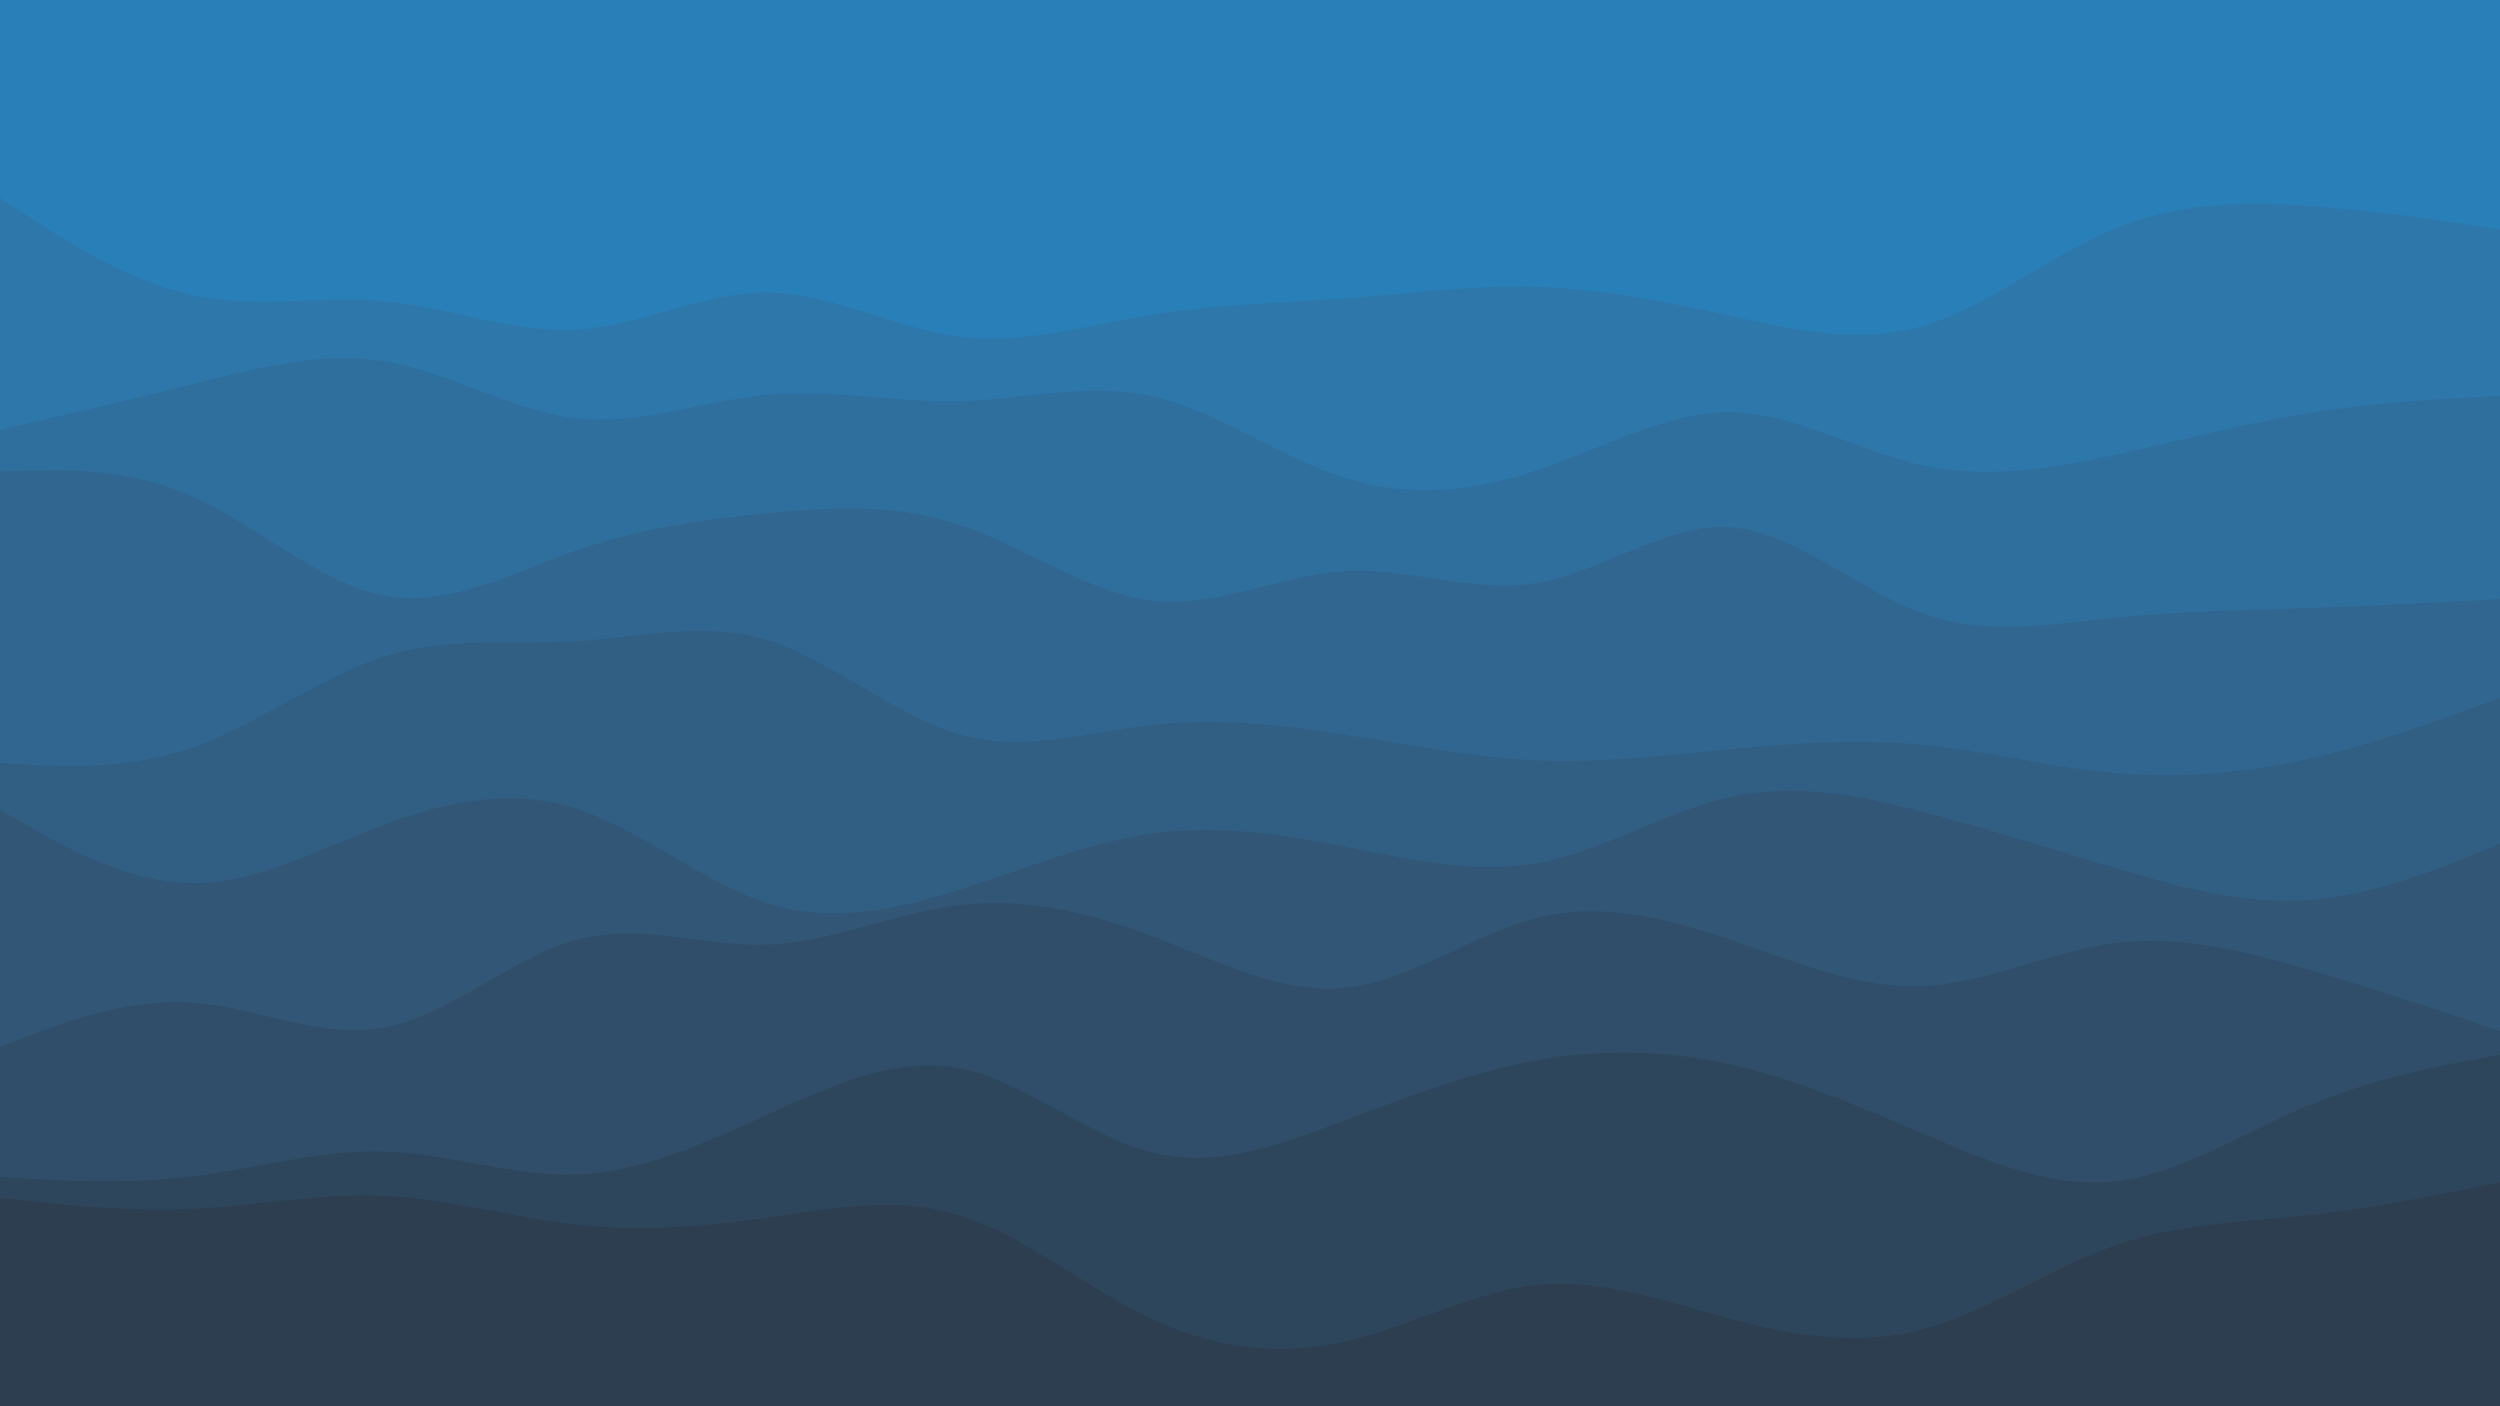 <svg id="visual" viewBox="0 0 960 540" width="960" height="540" xmlns="http://www.w3.org/2000/svg" xmlns:xlink="http://www.w3.org/1999/xlink" version="1.1"><rect x="0" y="0" width="960" height="540" fill="#2980b9"></rect><path d="M0 31L12.3 31.8C24.7 32.7 49.3 34.3 74 38.7C98.7 43 123.3 50 148 54.2C172.7 58.3 197.3 59.7 221.8 53.7C246.3 47.7 270.7 34.3 295.2 35.8C319.7 37.3 344.3 53.7 369 58.2C393.7 62.7 418.3 55.3 443 50.2C467.7 45 492.3 42 517 46C541.7 50 566.3 61 591 68.7C615.7 76.3 640.3 80.7 664.8 80.7C689.3 80.7 713.7 76.3 738.2 68.8C762.7 61.3 787.3 50.7 812 53.5C836.7 56.3 861.3 72.7 886 70.2C910.7 67.7 935.3 46.3 947.7 35.7L960 25L960 541L947.7 541C935.3 541 910.7 541 886 541C861.3 541 836.7 541 812 541C787.3 541 762.7 541 738.2 541C713.7 541 689.3 541 664.8 541C640.3 541 615.7 541 591 541C566.3 541 541.7 541 517 541C492.3 541 467.7 541 443 541C418.3 541 393.7 541 369 541C344.3 541 319.7 541 295.2 541C270.7 541 246.3 541 221.8 541C197.3 541 172.7 541 148 541C123.3 541 98.7 541 74 541C49.3 541 24.7 541 12.3 541L0 541Z" fill="#2980b9"></path><path d="M0 76L12.3 84C24.7 92 49.3 108 74 113.3C98.7 118.7 123.3 113.3 148 115.7C172.7 118 197.3 128 221.8 126.5C246.3 125 270.7 112 295.2 112.3C319.7 112.7 344.3 126.3 369 129.3C393.7 132.3 418.3 124.7 443 120.7C467.7 116.7 492.3 116.3 517 114.5C541.7 112.7 566.3 109.3 591 110.2C615.7 111 640.3 116 664.8 121.3C689.3 126.7 713.7 132.3 738.2 125.2C762.7 118 787.3 98 812 87.8C836.7 77.7 861.3 77.3 886 79C910.7 80.7 935.3 84.3 947.7 86.2L960 88L960 541L947.7 541C935.3 541 910.7 541 886 541C861.3 541 836.7 541 812 541C787.3 541 762.7 541 738.2 541C713.7 541 689.3 541 664.8 541C640.3 541 615.7 541 591 541C566.3 541 541.7 541 517 541C492.3 541 467.7 541 443 541C418.3 541 393.7 541 369 541C344.3 541 319.7 541 295.2 541C270.7 541 246.3 541 221.8 541C197.3 541 172.7 541 148 541C123.3 541 98.7 541 74 541C49.3 541 24.7 541 12.3 541L0 541Z" fill="#2d77ab"></path><path d="M0 165L12.3 162.2C24.7 159.3 49.3 153.7 74 147.5C98.7 141.3 123.3 134.7 148 138.8C172.7 143 197.3 158 221.8 160.7C246.3 163.3 270.7 153.7 295.2 151.5C319.7 149.3 344.3 154.7 369 154C393.7 153.3 418.3 146.7 443 152.3C467.7 158 492.3 176 517 183.7C541.7 191.3 566.3 188.7 591 180.3C615.7 172 640.3 158 664.8 158.3C689.3 158.7 713.7 173.3 738.2 178.7C762.7 184 787.3 180 812 174.7C836.7 169.3 861.3 162.7 886 158.7C910.7 154.7 935.3 153.3 947.7 152.7L960 152L960 541L947.7 541C935.3 541 910.7 541 886 541C861.3 541 836.7 541 812 541C787.3 541 762.7 541 738.2 541C713.7 541 689.3 541 664.8 541C640.3 541 615.7 541 591 541C566.3 541 541.7 541 517 541C492.3 541 467.7 541 443 541C418.3 541 393.7 541 369 541C344.3 541 319.7 541 295.2 541C270.7 541 246.3 541 221.8 541C197.3 541 172.7 541 148 541C123.3 541 98.7 541 74 541C49.3 541 24.7 541 12.3 541L0 541Z" fill="#2f6f9e"></path><path d="M0 181L12.3 180.7C24.7 180.3 49.3 179.7 74 190.7C98.7 201.7 123.3 224.3 148 228.8C172.7 233.3 197.3 219.7 221.8 211.2C246.3 202.7 270.7 199.3 295.2 197C319.7 194.7 344.3 193.3 369 201.7C393.7 210 418.3 228 443 230.7C467.7 233.3 492.3 220.7 517 219.3C541.7 218 566.3 228 591 223.7C615.7 219.3 640.3 200.7 664.8 202.5C689.3 204.3 713.7 226.7 738.2 235.5C762.7 244.3 787.3 239.7 812 237.2C836.7 234.7 861.3 234.3 886 233.5C910.7 232.7 935.3 231.3 947.7 230.7L960 230L960 541L947.7 541C935.3 541 910.7 541 886 541C861.3 541 836.7 541 812 541C787.3 541 762.7 541 738.2 541C713.7 541 689.3 541 664.8 541C640.3 541 615.7 541 591 541C566.3 541 541.7 541 517 541C492.3 541 467.7 541 443 541C418.3 541 393.7 541 369 541C344.3 541 319.7 541 295.2 541C270.7 541 246.3 541 221.8 541C197.3 541 172.7 541 148 541C123.3 541 98.7 541 74 541C49.3 541 24.7 541 12.3 541L0 541Z" fill="#316690"></path><path d="M0 293L12.3 293.7C24.7 294.3 49.3 295.7 74 287C98.7 278.3 123.3 259.7 148 252C172.7 244.3 197.3 247.7 221.8 246.2C246.3 244.7 270.7 238.3 295.2 246C319.7 253.7 344.3 275.3 369 282.2C393.7 289 418.3 281 443 278.3C467.7 275.7 492.3 278.3 517 282.2C541.7 286 566.3 291 591 292C615.7 293 640.3 290 664.8 287.7C689.3 285.3 713.7 283.7 738.2 286C762.7 288.3 787.3 294.7 812 296.8C836.7 299 861.3 297 886 291.5C910.7 286 935.3 277 947.7 272.5L960 268L960 541L947.7 541C935.3 541 910.7 541 886 541C861.3 541 836.7 541 812 541C787.3 541 762.7 541 738.2 541C713.7 541 689.3 541 664.8 541C640.3 541 615.7 541 591 541C566.3 541 541.7 541 517 541C492.3 541 467.7 541 443 541C418.3 541 393.7 541 369 541C344.3 541 319.7 541 295.2 541C270.7 541 246.3 541 221.8 541C197.3 541 172.7 541 148 541C123.3 541 98.7 541 74 541C49.3 541 24.7 541 12.3 541L0 541Z" fill="#315e83"></path><path d="M0 311L12.3 318C24.7 325 49.3 339 74 339.2C98.7 339.3 123.3 325.7 148 316.5C172.7 307.3 197.3 302.7 221.8 310.7C246.3 318.7 270.7 339.3 295.2 347C319.7 354.7 344.3 349.3 369 341.5C393.7 333.7 418.3 323.3 443 320C467.7 316.7 492.3 320.3 517 325.2C541.7 330 566.3 336 591 331.3C615.7 326.7 640.3 311.3 664.8 306C689.3 300.7 713.7 305.3 738.2 311.7C762.7 318 787.3 326 812 333.3C836.7 340.7 861.3 347.3 886 345.7C910.7 344 935.3 334 947.7 329L960 324L960 541L947.7 541C935.3 541 910.7 541 886 541C861.3 541 836.7 541 812 541C787.3 541 762.7 541 738.2 541C713.7 541 689.3 541 664.8 541C640.3 541 615.7 541 591 541C566.3 541 541.7 541 517 541C492.3 541 467.7 541 443 541C418.3 541 393.7 541 369 541C344.3 541 319.7 541 295.2 541C270.7 541 246.3 541 221.8 541C197.3 541 172.7 541 148 541C123.3 541 98.7 541 74 541C49.3 541 24.7 541 12.3 541L0 541Z" fill="#315676"></path><path d="M0 402L12.3 397.3C24.7 392.7 49.3 383.3 74 385C98.7 386.7 123.3 399.3 148 394.5C172.7 389.7 197.3 367.3 221.8 360.8C246.3 354.3 270.7 363.7 295.2 362.7C319.7 361.7 344.3 350.3 369 347.5C393.7 344.7 418.3 350.3 443 359.7C467.7 369 492.3 382 517 379.3C541.7 376.7 566.3 358.3 591 352.3C615.7 346.3 640.3 352.7 664.8 361C689.3 369.3 713.7 379.7 738.2 378.7C762.7 377.7 787.3 365.3 812 362.2C836.7 359 861.3 365 886 372.2C910.7 379.3 935.3 387.7 947.7 391.8L960 396L960 541L947.7 541C935.3 541 910.7 541 886 541C861.3 541 836.7 541 812 541C787.3 541 762.7 541 738.2 541C713.7 541 689.3 541 664.8 541C640.3 541 615.7 541 591 541C566.3 541 541.7 541 517 541C492.3 541 467.7 541 443 541C418.3 541 393.7 541 369 541C344.3 541 319.7 541 295.2 541C270.7 541 246.3 541 221.8 541C197.3 541 172.7 541 148 541C123.3 541 98.7 541 74 541C49.3 541 24.7 541 12.3 541L0 541Z" fill="#304e69"></path><path d="M0 452L12.3 452.7C24.7 453.3 49.3 454.7 74 451.7C98.7 448.7 123.3 441.3 148 442.2C172.7 443 197.3 452 221.8 451C246.3 450 270.7 439 295.2 427.8C319.7 416.7 344.3 405.3 369 410.3C393.7 415.3 418.3 436.7 443 442.7C467.7 448.7 492.3 439.3 517 430C541.7 420.7 566.3 411.3 591 407C615.7 402.7 640.3 403.3 664.8 408.8C689.3 414.3 713.7 424.7 738.2 435.2C762.7 445.7 787.3 456.3 812 453.7C836.7 451 861.3 435 886 424.7C910.7 414.3 935.3 409.7 947.7 407.3L960 405L960 541L947.7 541C935.3 541 910.7 541 886 541C861.3 541 836.7 541 812 541C787.3 541 762.7 541 738.2 541C713.7 541 689.3 541 664.8 541C640.3 541 615.7 541 591 541C566.3 541 541.7 541 517 541C492.3 541 467.7 541 443 541C418.3 541 393.7 541 369 541C344.3 541 319.7 541 295.2 541C270.7 541 246.3 541 221.8 541C197.3 541 172.7 541 148 541C123.3 541 98.7 541 74 541C49.3 541 24.7 541 12.3 541L0 541Z" fill="#2e465c"></path><path d="M0 460L12.3 461.3C24.7 462.7 49.3 465.3 74 464.2C98.7 463 123.3 458 148 459.2C172.7 460.3 197.3 467.7 221.8 470.3C246.3 473 270.7 471 295.2 467.5C319.7 464 344.3 459 369 466.8C393.7 474.7 418.3 495.3 443 506.8C467.7 518.3 492.3 520.7 517 515C541.7 509.3 566.3 495.7 591 493.3C615.7 491 640.3 500 664.8 506.5C689.3 513 713.7 517 738.2 510.5C762.7 504 787.3 487 812 478.3C836.7 469.7 861.3 469.3 886 466.7C910.7 464 935.3 459 947.7 456.5L960 454L960 541L947.7 541C935.3 541 910.7 541 886 541C861.3 541 836.7 541 812 541C787.3 541 762.7 541 738.2 541C713.7 541 689.3 541 664.8 541C640.3 541 615.7 541 591 541C566.3 541 541.7 541 517 541C492.3 541 467.7 541 443 541C418.3 541 393.7 541 369 541C344.3 541 319.7 541 295.2 541C270.7 541 246.3 541 221.8 541C197.3 541 172.7 541 148 541C123.3 541 98.7 541 74 541C49.3 541 24.7 541 12.3 541L0 541Z" fill="#2c3e50"></path></svg>